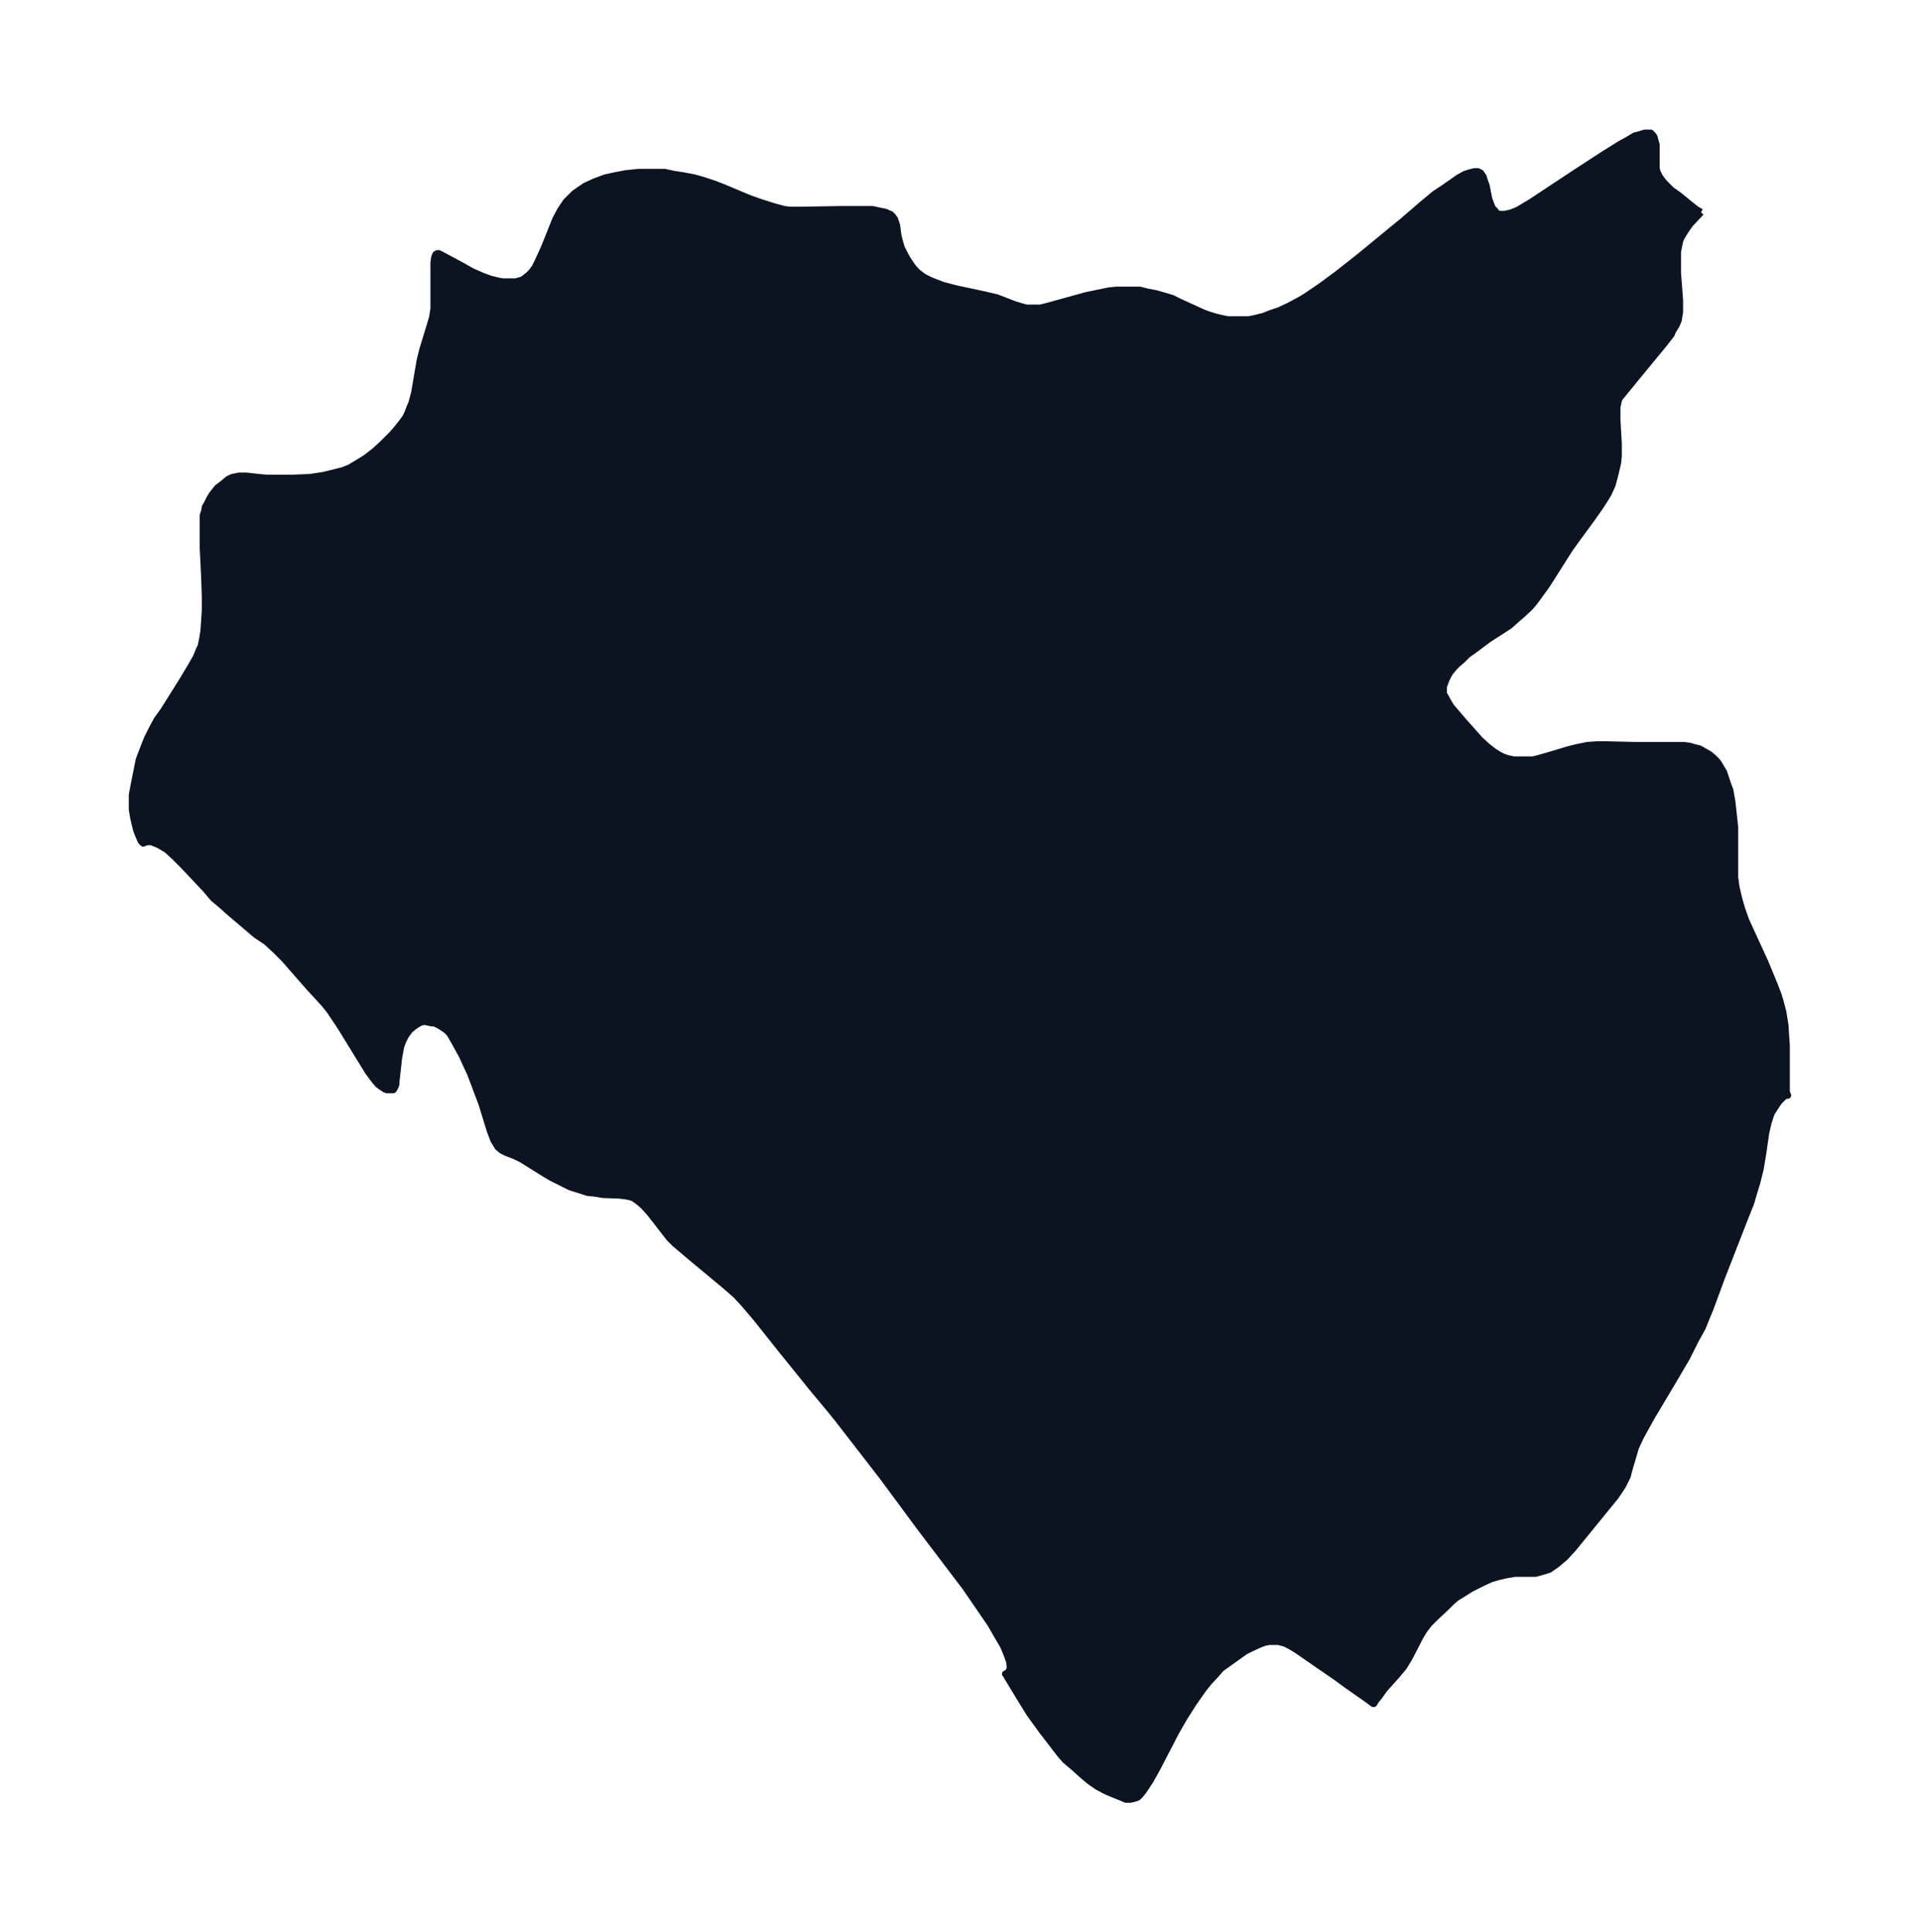 <svg xmlns="http://www.w3.org/2000/svg" xmlns:xlink="http://www.w3.org/1999/xlink" width="371.7" height="374" viewBox="0 0 278.8 280.5"><defs><style>*{stroke-linejoin:round;stroke-linecap:butt}</style></defs><g id="figure_1"><path id="patch_1" fill="none" d="M0 280.5h278.8V0H0z"/><g id="axes_1"><g id="PatchCollection_1"><defs><path id="mcff7f338c5" stroke="#0c1321" d="m247-249.7-1.6 1.7-.7 1-.6 1-.2.5-.1.5-.2 1v3.1l.3 4v1.7l-.1.6-.1.6-.3.7-.5.8-.2.5-1 1.3-4.2 5.1-2.2 2.7-.2.2-.1.4-.2.9v1.8l.2 3.4v1.9l-.1 1-.4 1.7-.4 1.5-.6 1.3-.3.5-.9 1.4-1.2 1.7-2.2 3-1 1.4-3.3 5.2-1.3 1.8-.6.8-.6.7-1.2 1.1-.7.6-1 .9-3.1 2-2 1.5-1 .7-.8.8-.7.6-.4.4-.6.7-.3.5-.3.6-.3.8-.1.3v1l.3.5.2.4.3.5.3.5 1.8 2.1 2.4 2.7 1.1 1 .9.7.8.5.6.3.6.2.9.2h2.8l.8-.2 1.4-.4 3-.9 1.2-.3 1.5-.3 1.4-.1h1.3l4.2.1h7.1l.8.1.7.2.8.2.7.4.7.4.6.5.5.5.3.4.4.7.3.5.3.9.3.9.3.8.3 1.7.2 1.8.2 1.9v7.3l.2 1.4.4 1.7.4 1.4.6 1.7 2.8 6.1 1.4 3.4.5 1.3.3 1 .4 1.5.3 1.9.2 3v6.8l.2.4h-.3l-.4.3-.6.6-.6.9-.5.8-.4 1.2-.2.8-.2.9-.4 2.8-.4 2.4-.5 2-.4 1.3-.5 1.7-1 2.5-3.2 8.2-1.7 4.6-.5 1.2-.6 1.5-1 1.8-1.3 2.6-2 3.4-3.1 5.2-1 1.8-.6 1.1-.7 1.5-1 3.4-.2.8-.7 1.4-1 1.5-6.2 7.6-1.2 1.3-1.2 1-1 .7-.6.2-1.4.4h-3l-1.2.2-1.3.3-1 .3-1.1.5-1.8.9-1.1.7-1 .6-.7.6-.8.8-1.6 1.5-.9.9-.3.4-.4.5-.6 1-1.6 3.1-.8 1.3-1 1.2-1.8 2-.7 1-.5.6-.3.5h-.1l-.8-.6-3-2.1-1.5-1.1-5.8-4-1-.6-.8-.4-.5-.1-.3-.1h-1.4l-.6.1-.8.3-1.3.6-.8.4-.7.5-1.4 1-1.4 1-.6.7-1.2 1.3-.8 1-.7 1-.7 1-1.4 2.2-1.2 2.1-2.7 5.2-1 1.8-1 1.5-.4.5-.4.4-.3.1-.3.1-.5.1h-.6l-.7-.3-1-.4-1.2-.5-1.3-.7-1-.7-1.2-1-1.1-1-1.3-1.1-.7-.8-1-1.3-1.7-2.2-1.8-2.5-1.3-2.1-2-3.3-.1-.3h-.1l.4-.2.3-.6-.1-1-.4-1.1-.5-1.2-1-1.7-.8-1.4-1.5-2.2-2.2-3.2-6.6-8.7-5.4-7.3-6.5-8.4-1.3-1.6-2.5-3-4.6-5.7-3.5-4.4-1.7-2-1.2-1.3-1.6-1.4-4.7-3.9L98-100l-.8-.8-.7-.9-2.1-2.7-1-1.1-.7-.6-.7-.5-.6-.2-.6-.1-.8-.1-2.5-.1-1.2-.2-1-.1-.9-.3-1.6-.5-1.2-.6-1.6-.8-1-.6-3.2-2-1-.5-1.3-.5-.6-.3-.6-.5-.6-1-.5-1.3-1.2-3.9-1.2-3.2-.5-1.3-.6-1.3-.6-1.3-1.1-2-.7-1.2-.5-.5-.6-.4-.5-.3-.6-.3h-.4l-.9-.2h-.4l-.3.1-.4.2-.6.4-.6.5-.6.8-.4.8-.3.8-.3 1.6-.1.9-.3 2.7v.3l-.2.5-.2.3h-.9l-.3-.1-.6-.4-.4-.3-.5-.6-.9-1.2-.8-1.3-3.2-5.2-.8-1.2-.8-1.2-.8-1-2.3-2.5-3.5-4-1.3-1.3-1.3-1.2-1.5-1-4-3.4-1-.9-1.2-1-1.1-1.3-1.5-1.6-1.9-2-1.2-1.2-1.1-1-1.2-.7-1-.4h-.7l-.5.2-.3-.3-.4-.9-.3-.8-.4-1.7-.2-1.2v-2.1l.3-1.6.4-2 .3-1.5.3-.8.5-1.3.4-1 .7-1.4.7-1.3 1-1.4 2.7-4.3 1.2-2 .8-1.4.4-1 .3-.6.2-1 .2-1.2.1-1.4.1-1.6v-2l-.1-3-.2-4v-4.8l.2-.6.1-.6.3-.5.4-.8.3-.5.8-1 .8-.6.7-.6.6-.3.5-.1.5-.1h1.1l1.8.2 1.1.1h3.8l2.5-.1 2-.3 1.6-.4 1.2-.3 1-.4 1.5-.9.8-.5 1.3-1 1.2-1.1 1.4-1.4.6-.7.8-1 .5-.7.3-.6.3-.8.3-.7.4-1.5.8-4.7.4-1.6 1.1-3.6.3-1 .2-1.3v-6.7l.1-.7.1-.3.1-.2h.1l.1-.1h.2l.6.3 2.8 1.5 1.4.8 1.6.7 1.1.4 1.2.3.6.1h1.9l.7-.2.3-.1.4-.3.5-.4.4-.4.5-.7.3-.6.7-1.5.4-.9 1.6-4 .7-1.3.8-1.2.6-.6.6-.6.7-.5.9-.6 1.3-.6 1.6-.6 1.4-.3 1.5-.3 2-.2h3.7l1.4.3 1.3.2 1.6.3 1.4.4 1.5.5 1.3.5 3.8 1.6 1.7.6 1.9.6 1.5.4.8.1h1.7l5.6-.1h4.7l.9.2 1 .2.4.2.3.1.3.3.3.4.1.3.2.6.2 1.5.2.8.3 1 .5 1 .4.7.6.9.4.5.5.5.4.3.4.3 1 .5.5.2 1.3.5 1.9.5 4.2.9 1.7.4.8.3 1.8.7 1 .3.7.2h2.1l.8-.2 1.1-.3 4.7-1.3 2.4-.5 1-.2 1-.1h3.4l1.2.3 1.1.2 1.4.4 1 .3 1 .5 3.5 1.6.8.3 1 .3.8.2 1 .2h3l1-.2 1.2-.3 1-.4 1.2-.4 1.5-.7 1.5-.8 1-.6 2.2-1.5 2.3-1.7 3.3-2.6 5.6-4.6.5-.4 2.9-2.5 1.8-1.5 1.5-1 2-1.4.9-.5.6-.2.4-.1.4-.1h.5l.4.2.4.6.1.4.3.8.4 2 .3.8.2.5.4.4v.2l.6.3h.8l.9-.2 1-.4 1-.6 1-.6 6.5-4.3 4-2.6 2.4-1.5 1.1-.6 1-.6.8-.2.6-.2h.9l.3.3.2.3.1.4.2.7v3.4l.1.5.4.8.6.8.7.7.4.4 1 .7 1.6 1.3 1 .8.7.4"/></defs><g clip-path="url(#pa033ee21ad)"><use xlink:href="#mcff7f338c5" y="280.5" fill="#0c1321" stroke="#0c1321"/></g></g></g></g><defs><clipPath id="pa033ee21ad"><path d="M7.2 7.2h264.4v266.1H7.2z"/></clipPath></defs></svg>